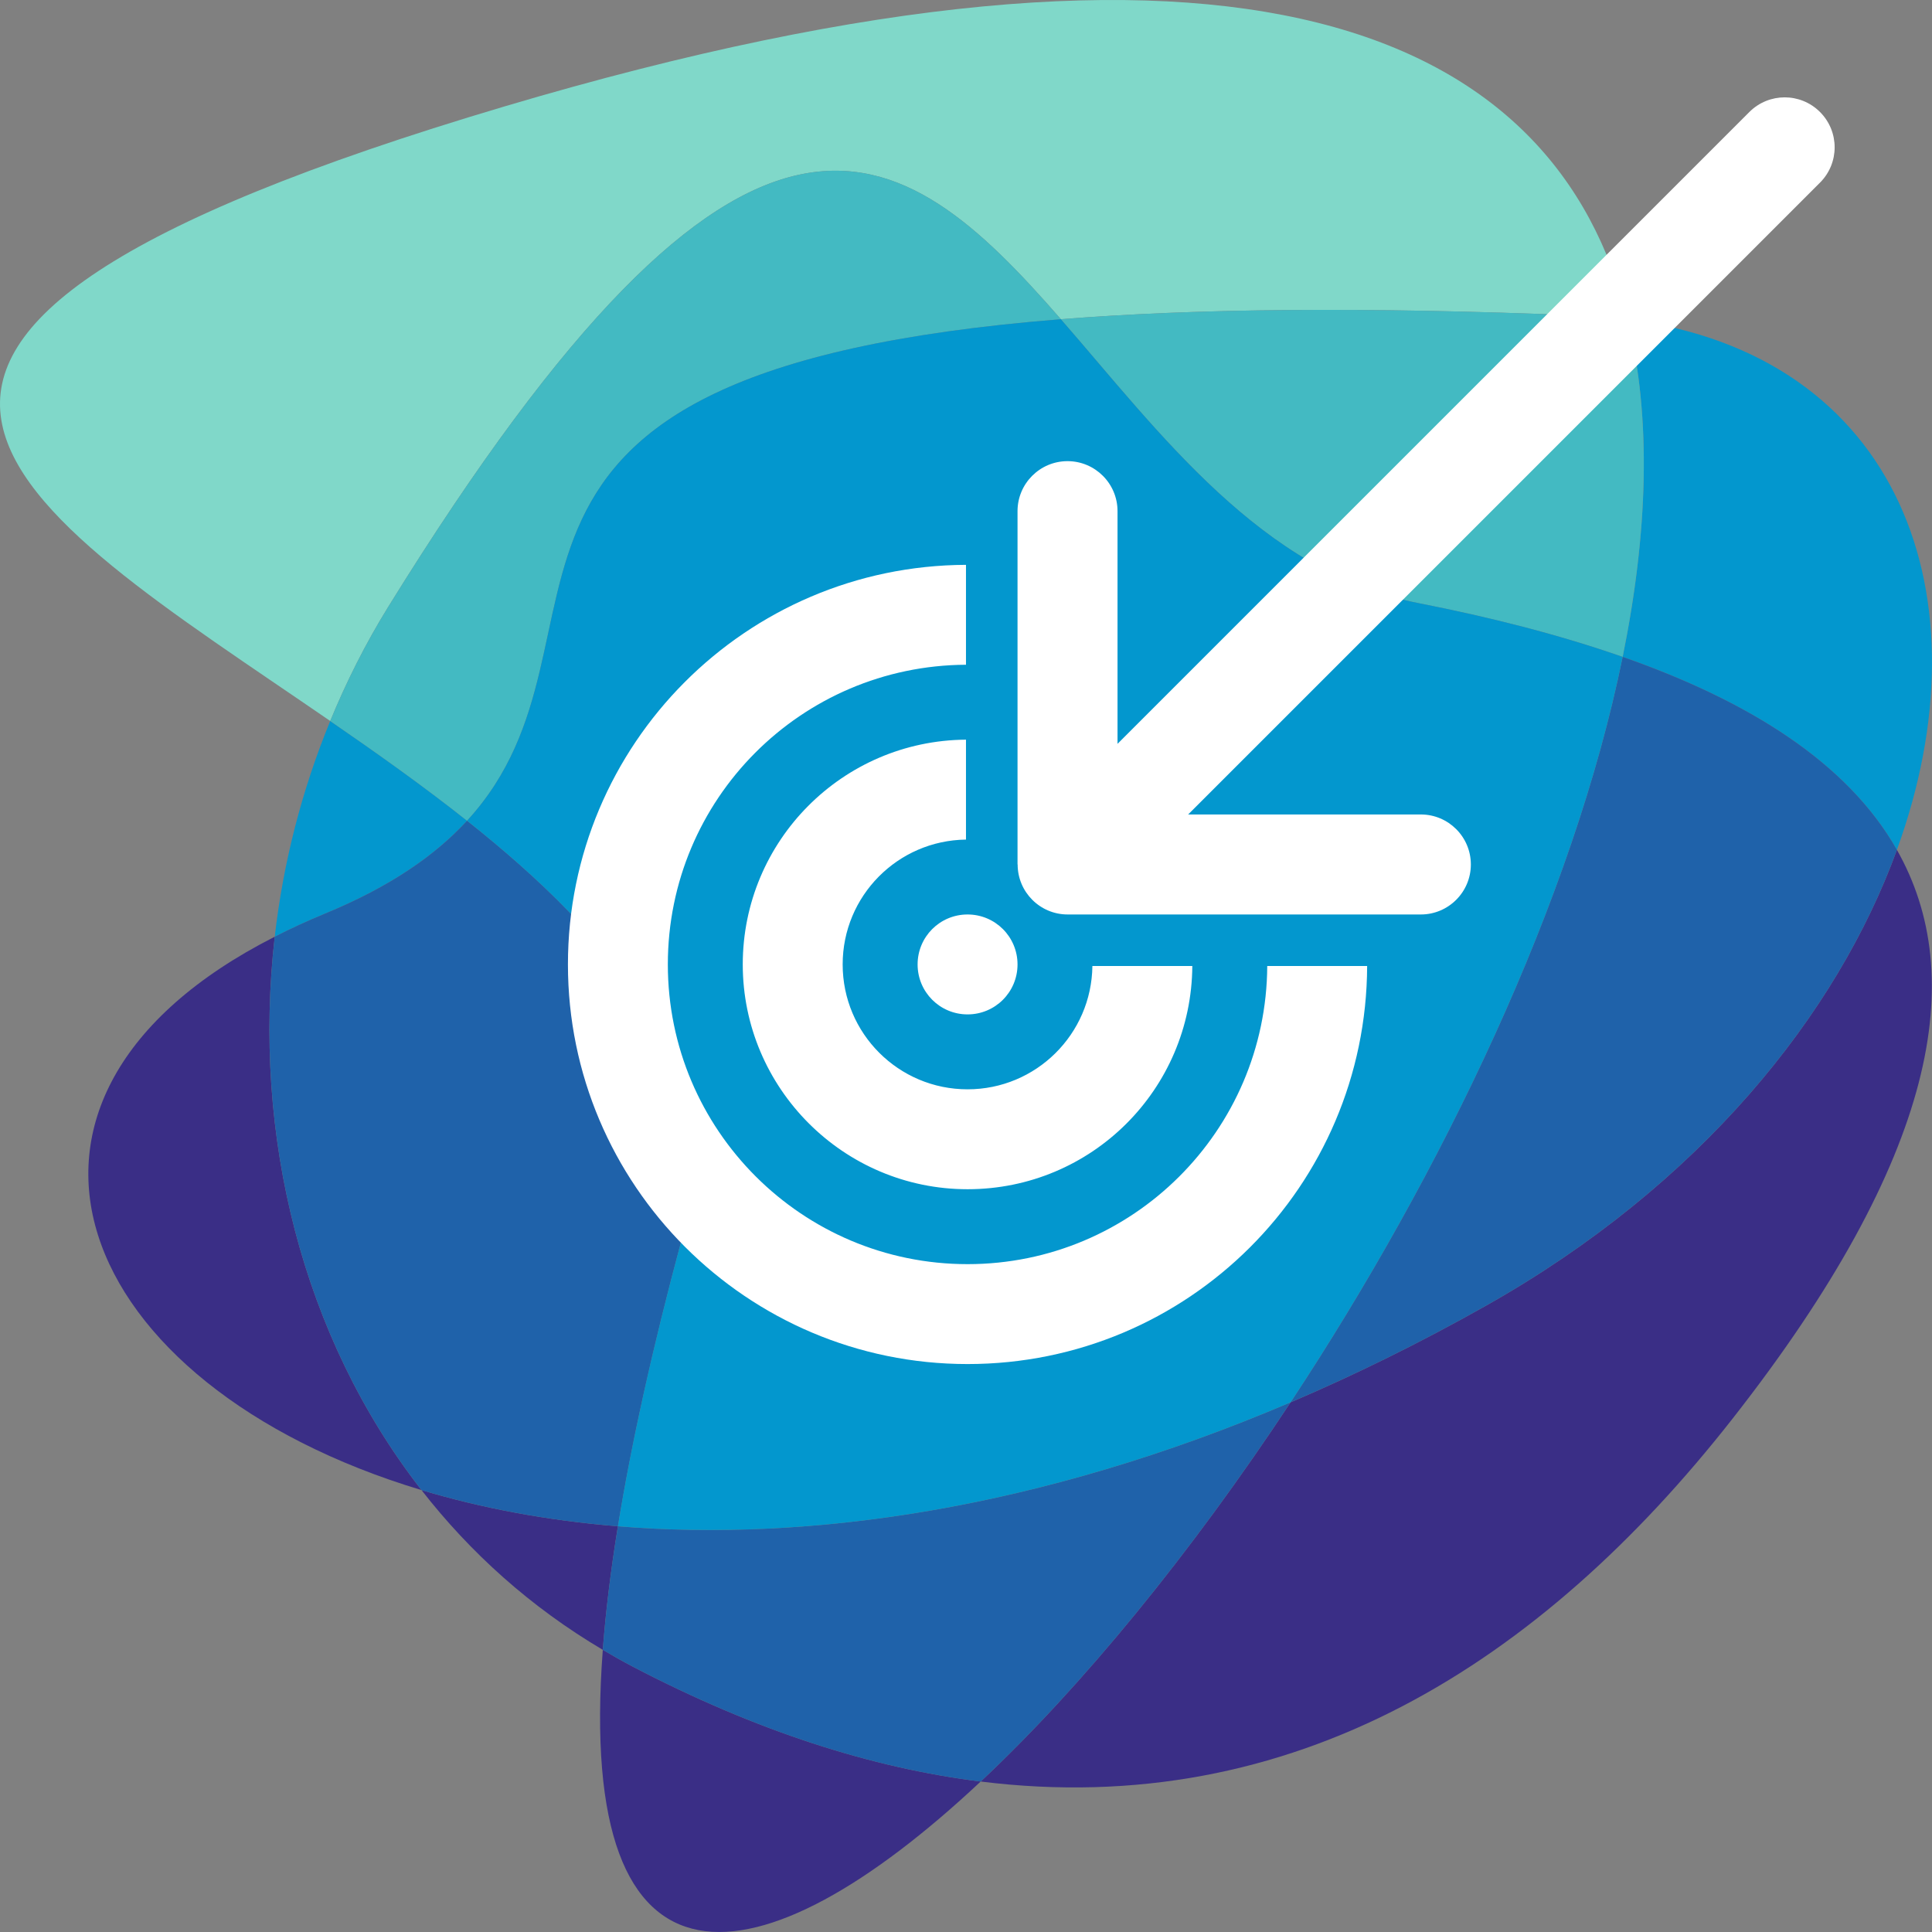 <?xml version="1.0" encoding="UTF-8"?>
<svg id="Camada_3" xmlns="http://www.w3.org/2000/svg" version="1.1" viewBox="0 0 100 100">
  <rect x="0" y="0" width="100" height="100" fill="#808080" stroke="none"/>
  <!-- Generator: Adobe Illustrator 29.1.0, SVG Export Plug-In . SVG Version: 2.1.0 Build 142)  -->
  <defs>
    <style>
      .st0 {
        fill: #80d8c9;
      }

      .st1 {
        fill: #fff;
      }

      .st2 {
        fill: #1f62aa;
      }

      .st3 {
        fill: #43bac2;
      }

      .st4 {
        fill: #3a2e86;
      }

      .st5 {
        fill: #0397ce;
      }
    </style>
  </defs>
  <g>
    <path class="st4" d="M32.735,86.255c-.524-.274-1.032-.564-1.534-.861-1.426,18.869,8.117,17.548,19.559,6.817-5.6-.697-11.599-2.599-18.025-5.956Z"/>
    <path class="st0" d="M17.093,37.319c.834-2.029,1.827-4.007,2.998-5.901C38.763,1.223,46.532,6.911,54.911,16.523c6.903-.55,15.694-.656,26.964-.188.818.034,1.608.101,2.37.2-3.651-14.854-19.75-22.426-58.134-11.026C-14.874,17.682.654,26.015,17.093,37.319Z"/>
    <path class="st5" d="M98.183,43.988c4.766-13.109.166-25.636-13.938-27.453,1.258,5.117,1.041,11.096-.256,17.465,6.452,2.257,11.609,5.431,14.195,9.988Z"/>
    <path class="st4" d="M14.22,48.484c-16.483,8.374-10.459,23.209,7.597,28.643-6.173-7.923-8.77-18.393-7.597-28.643Z"/>
    <path class="st3" d="M54.911,16.523c5.083,5.831,10.39,13.105,18.491,14.691,3.749.734,7.328,1.646,10.587,2.786,1.297-6.369,1.514-12.348.256-17.465-.763-.098-1.552-.166-2.37-.2-11.27-.468-20.061-.362-26.964.188Z"/>
    <path class="st4" d="M21.817,77.127c2.531,3.249,5.66,6.069,9.384,8.268.145-1.921.4-4.043.782-6.394-3.701-.303-7.105-.953-10.166-1.874Z"/>
    <path class="st4" d="M76.926,67.576c-3.438,1.939-6.817,3.598-10.126,5.01-5.162,7.821-10.799,14.71-16.04,19.626,16.157,2.01,28.965-6.086,38.92-18.786,10.638-13.572,12.202-22.918,8.503-29.437-3.11,8.553-10.204,17.353-21.257,23.587Z"/>
    <path class="st5" d="M24.175,42.48c-2.266-1.798-4.683-3.511-7.083-5.161-1.479,3.597-2.437,7.364-2.872,11.165.808-.41,1.66-.808,2.577-1.185,3.438-1.415,5.756-3.052,7.378-4.818Z"/>
    <path class="st3" d="M54.911,16.523C46.532,6.911,38.763,1.223,20.091,31.418c-1.171,1.894-2.164,3.871-2.998,5.901,2.4,1.65,4.817,3.364,7.083,5.161,8.88-9.669-3.294-23.246,30.735-25.957Z"/>
    <path class="st2" d="M31.983,79.001c-.382,2.351-.637,4.473-.782,6.394.502.297,1.01.587,1.534.861,6.426,3.357,12.425,5.26,18.025,5.956,5.241-4.916,10.878-11.805,16.04-19.626-13.05,5.569-24.974,7.221-34.817,6.415Z"/>
    <path class="st2" d="M35.281,64.167c2.342-8.705-3.522-15.669-11.105-21.686-1.622,1.766-3.94,3.403-7.378,4.818-.917.377-1.769.775-2.577,1.185-1.173,10.25,1.424,20.72,7.597,28.643,3.061.921,6.465,1.571,10.166,1.874.685-4.215,1.764-9.134,3.298-14.834Z"/>
    <path class="st2" d="M83.989,34c-2.562,12.579-9.321,26.664-17.189,38.585,3.309-1.412,6.689-3.071,10.126-5.01,11.053-6.234,18.148-15.034,21.257-23.587-2.586-4.557-7.742-7.731-14.195-9.988Z"/>
    <path class="st5" d="M24.175,42.48c7.583,6.018,13.447,12.981,11.105,21.686-1.534,5.7-2.612,10.619-3.298,14.834,9.843.806,21.766-.846,34.817-6.415,7.868-11.921,14.627-26.006,17.189-38.585-3.259-1.14-6.838-2.052-10.587-2.786-8.102-1.586-13.409-8.86-18.491-14.691-34.029,2.711-21.855,16.288-30.735,25.957Z"/>
  </g>
  <path class="st1" d="M49.999,43.457v-5.172c-6.386.044-11.554,5.237-11.554,11.634s5.211,11.635,11.635,11.635,11.59-5.168,11.634-11.554h-5.172c-.043,3.534-2.918,6.383-6.462,6.383-3.571,0-6.464-2.893-6.464-6.464,0-3.544,2.849-6.418,6.383-6.462ZM47.495,49.919c0,1.43,1.155,2.586,2.586,2.586s2.586-1.155,2.586-2.586-1.155-2.586-2.586-2.586-2.586,1.155-2.586,2.586ZM50.08,65.432c-8.565,0-15.513-6.949-15.513-15.513s6.905-15.468,15.432-15.512v-5.171c-11.388.044-20.603,9.285-20.603,20.683s9.259,20.684,20.684,20.684,20.64-9.216,20.683-20.603h-5.171c-.044,8.527-6.975,15.432-15.512,15.432ZM94.203,5.797c-.506-.506-1.167-.758-1.828-.758s-1.323.253-1.828.758l-32.704,32.704v-12.044c0-1.428-1.16-2.588-2.588-2.588s-2.588,1.16-2.588,2.588v18.282l.006.006c0,1.428,1.16,2.588,2.588,2.588h18.282c1.428,0,2.588-1.16,2.588-2.588s-1.16-2.588-2.588-2.588h-12.044L94.203,9.453c1.011-1.011,1.011-2.645,0-3.656Z"/>
</svg>